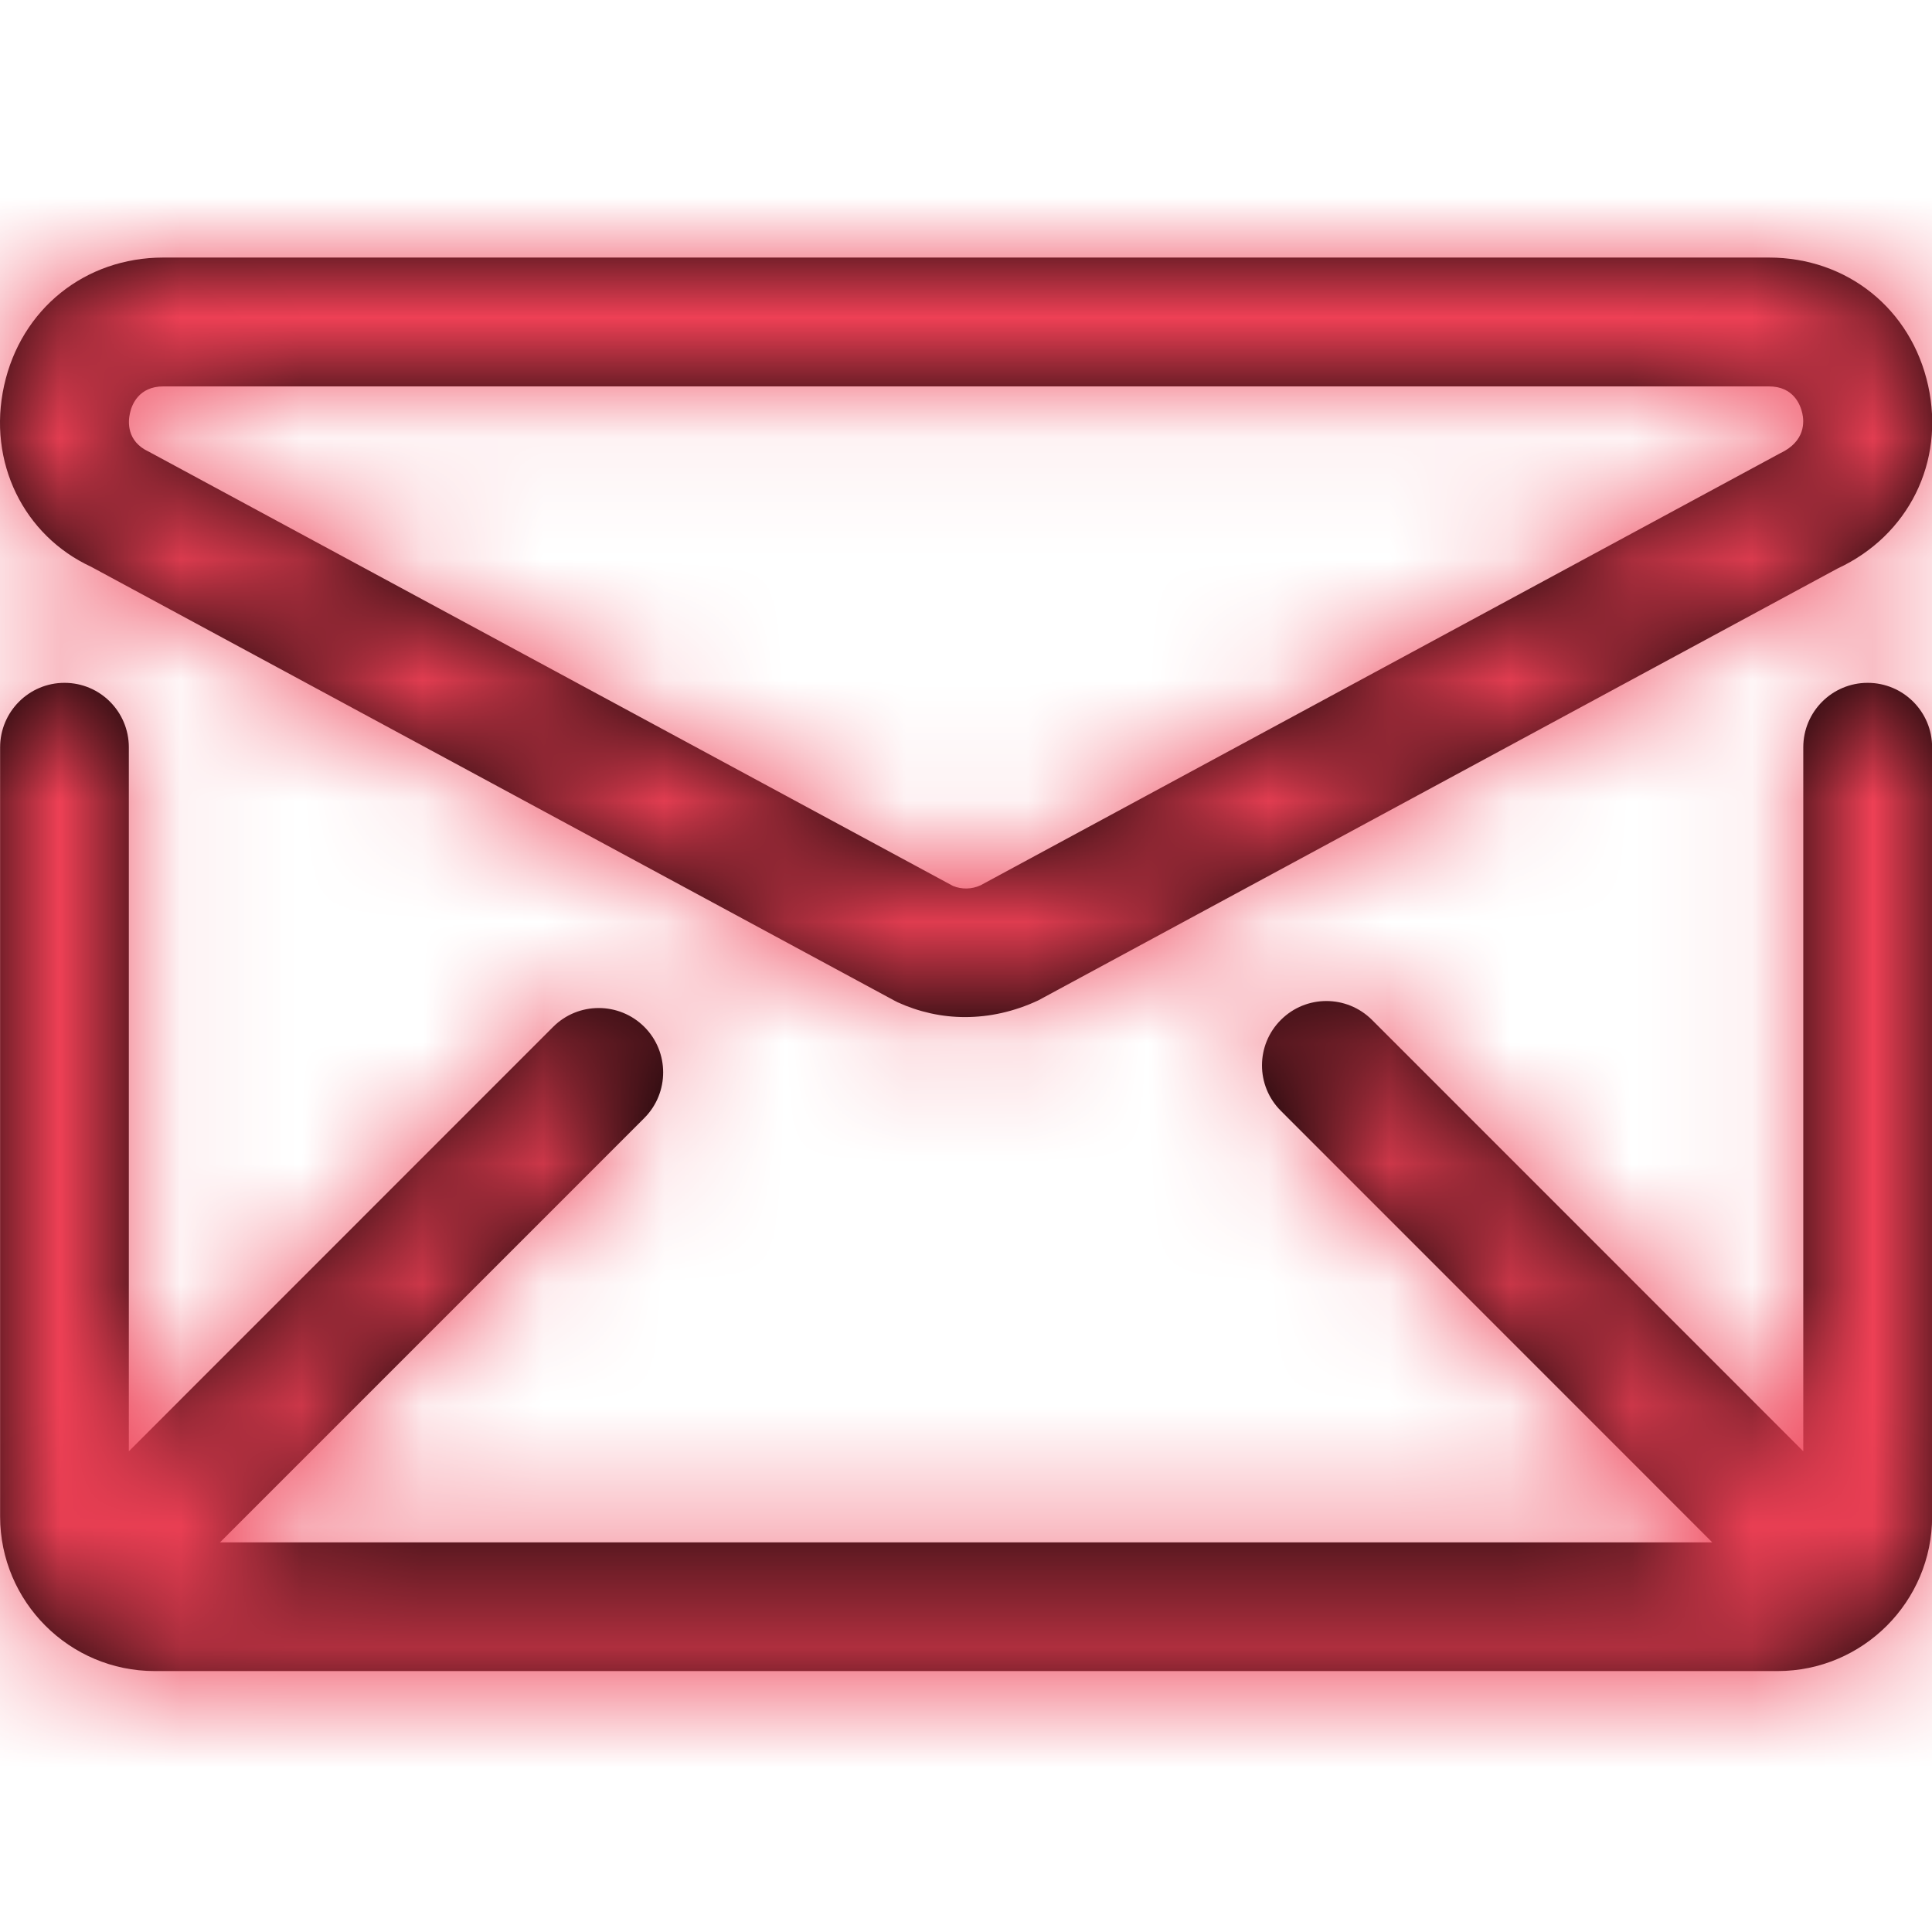<?xml version="1.0" encoding="UTF-8"?>
<svg width="16px" height="16px" viewBox="0 0 16 16" version="1.1" xmlns="http://www.w3.org/2000/svg" xmlns:xlink="http://www.w3.org/1999/xlink">
    <!-- Generator: Sketch 48.2 (47327) - http://www.bohemiancoding.com/sketch -->
    <title>icon_email</title>
    <desc>Created with Sketch.</desc>
    <defs>
        <path d="M1.076,1.29 C1.09,1.222 1.147,1.067 1.353,1.067 L14.649,1.067 C14.855,1.067 14.911,1.222 14.926,1.29 C14.941,1.356 14.955,1.522 14.74,1.622 L8.12,5.199 C8.048,5.232 7.965,5.234 7.892,5.204 L1.233,1.608 C1.046,1.522 1.061,1.356 1.076,1.29 M0.755,2.561 C0.196,2.302 -0.106,1.693 0.034,1.06 C0.174,0.426 0.704,-5.33333334e-05 1.353,-5.33333334e-05 L14.649,-5.33333334e-05 C15.298,-5.33333334e-05 15.828,0.426 15.968,1.06 C16.108,1.693 15.806,2.302 15.218,2.575 L8.598,6.152 C8.399,6.245 8.194,6.29 7.992,6.29 C7.799,6.29 7.61,6.248 7.433,6.167 L7.404,6.152 L0.755,2.561 Z M15.467,3.522 C15.762,3.522 16.001,3.761 16.001,4.056 L16.001,10.426 C16.001,11.132 15.427,11.706 14.721,11.706 L1.281,11.706 C0.575,11.706 0.001,11.132 0.001,10.426 L0.001,4.056 C0.001,3.761 0.24,3.522 0.534,3.522 C0.829,3.522 1.067,3.761 1.067,4.056 L1.067,9.886 L4.581,6.371 C4.789,6.163 5.127,6.163 5.336,6.371 C5.544,6.579 5.544,6.917 5.336,7.126 L1.822,10.64 L14.18,10.64 L10.608,7.067 C10.399,6.859 10.399,6.521 10.608,6.313 C10.816,6.105 11.153,6.105 11.362,6.313 L14.934,9.886 L14.934,4.056 C14.934,3.761 15.173,3.522 15.467,3.522 Z" id="path-1"></path>
    </defs>
    <g id="Desktop" stroke="none" stroke-width="1" fill="none" fill-rule="evenodd" transform="translate(-512, -457)">
        <g id="Profile" transform="translate(202, 100)">
            <g id="details" transform="translate(40, 308)">
                <g id="Email-Icon" transform="translate(270, 49)">
                    <g id="Group" transform="translate(0, 2.133)">
                        <mask id="mask-2" fill="white">
                            <use xlink:href="#path-1"></use>
                        </mask>
                        <use id="Mask" fill="#000000" xlink:href="#path-1"></use>
                        <g id="Mixin/Fill/Watermelon" mask="url(#mask-2)" fill="#EE4055">
                            <g transform="translate(0, -2.133)" id="bg">
                                <rect x="0" y="0" width="16" height="16"></rect>
                            </g>
                        </g>
                    </g>
                </g>
            </g>
        </g>
    </g>
</svg>